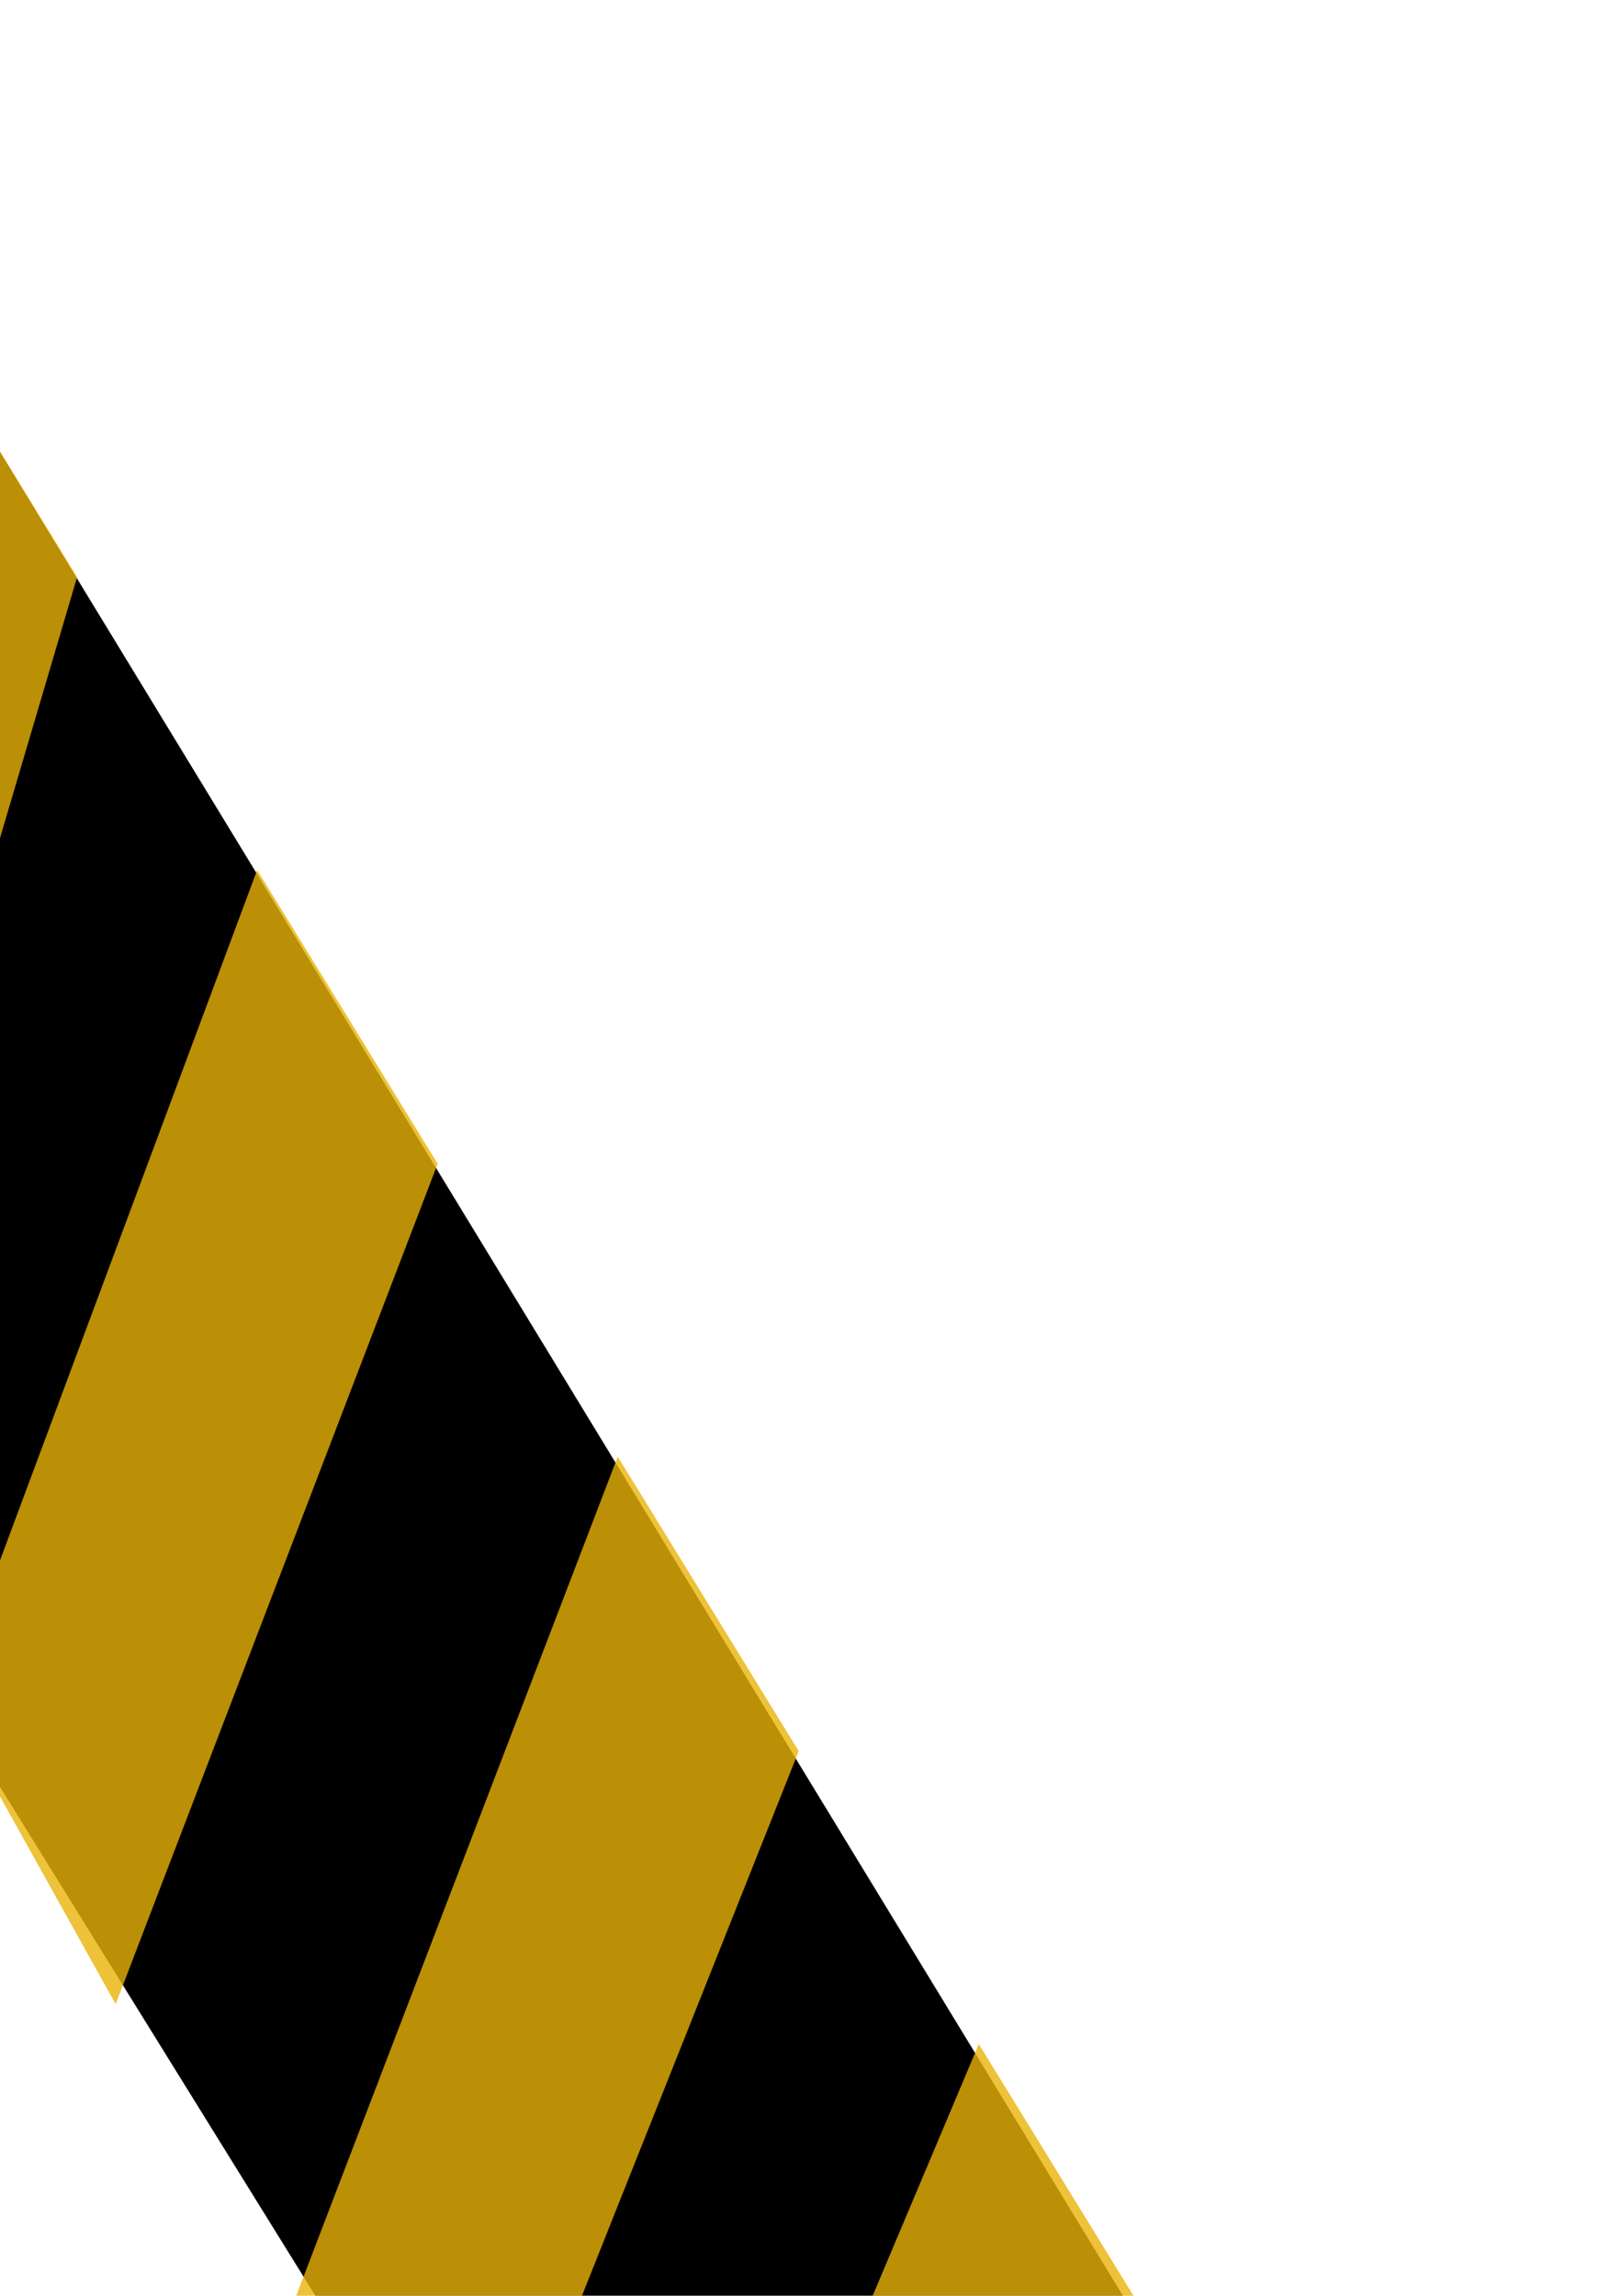 <svg width="142" height="201" viewBox="0 0 142 201" fill="none" xmlns="http://www.w3.org/2000/svg">
<g filter="url(#filter0_d_130_15412)">
<path d="M-4.614 145L39.386 216L109.886 216L-4.614 28L-4.614 145Z" fill="black"/>
<path opacity="0.8" d="M93.386 216L101.495 200.672L85.69 174.958L68.385 216L93.386 216Z" fill="#E9B308"/>
<path opacity="0.8" d="M69.927 149.312L43.386 216L37.386 216L25.889 197.11L54.079 123.53L69.927 149.312Z" fill="#E9B308"/>
<path opacity="0.8" d="M38.317 97.885L10.126 171.465L-4.614 145L22.512 72.171L38.317 97.885Z" fill="#E9B308"/>
<path opacity="0.8" d="M6.749 46.526L-4.614 85L-4.614 28L6.749 46.526Z" fill="#E9B308"/>
</g>
<defs>
<filter id="filter0_d_130_15412" x="-36.614" y="-0" width="178.5" height="252" filterUnits="userSpaceOnUse" color-interpolation-filters="sRGB">
<feFlood flood-opacity="0" result="BackgroundImageFix"/>
<feColorMatrix in="SourceAlpha" type="matrix" values="0 0 0 0 0 0 0 0 0 0 0 0 0 0 0 0 0 0 127 0" result="hardAlpha"/>
<feOffset dy="4"/>
<feGaussianBlur stdDeviation="16"/>
<feComposite in2="hardAlpha" operator="out"/>
<feColorMatrix type="matrix" values="0 0 0 0 0 0 0 0 0 0 0 0 0 0 0 0 0 0 0.4 0"/>
<feBlend mode="normal" in2="BackgroundImageFix" result="effect1_dropShadow_130_15412"/>
<feBlend mode="normal" in="SourceGraphic" in2="effect1_dropShadow_130_15412" result="shape"/>
</filter>
</defs>
</svg>
